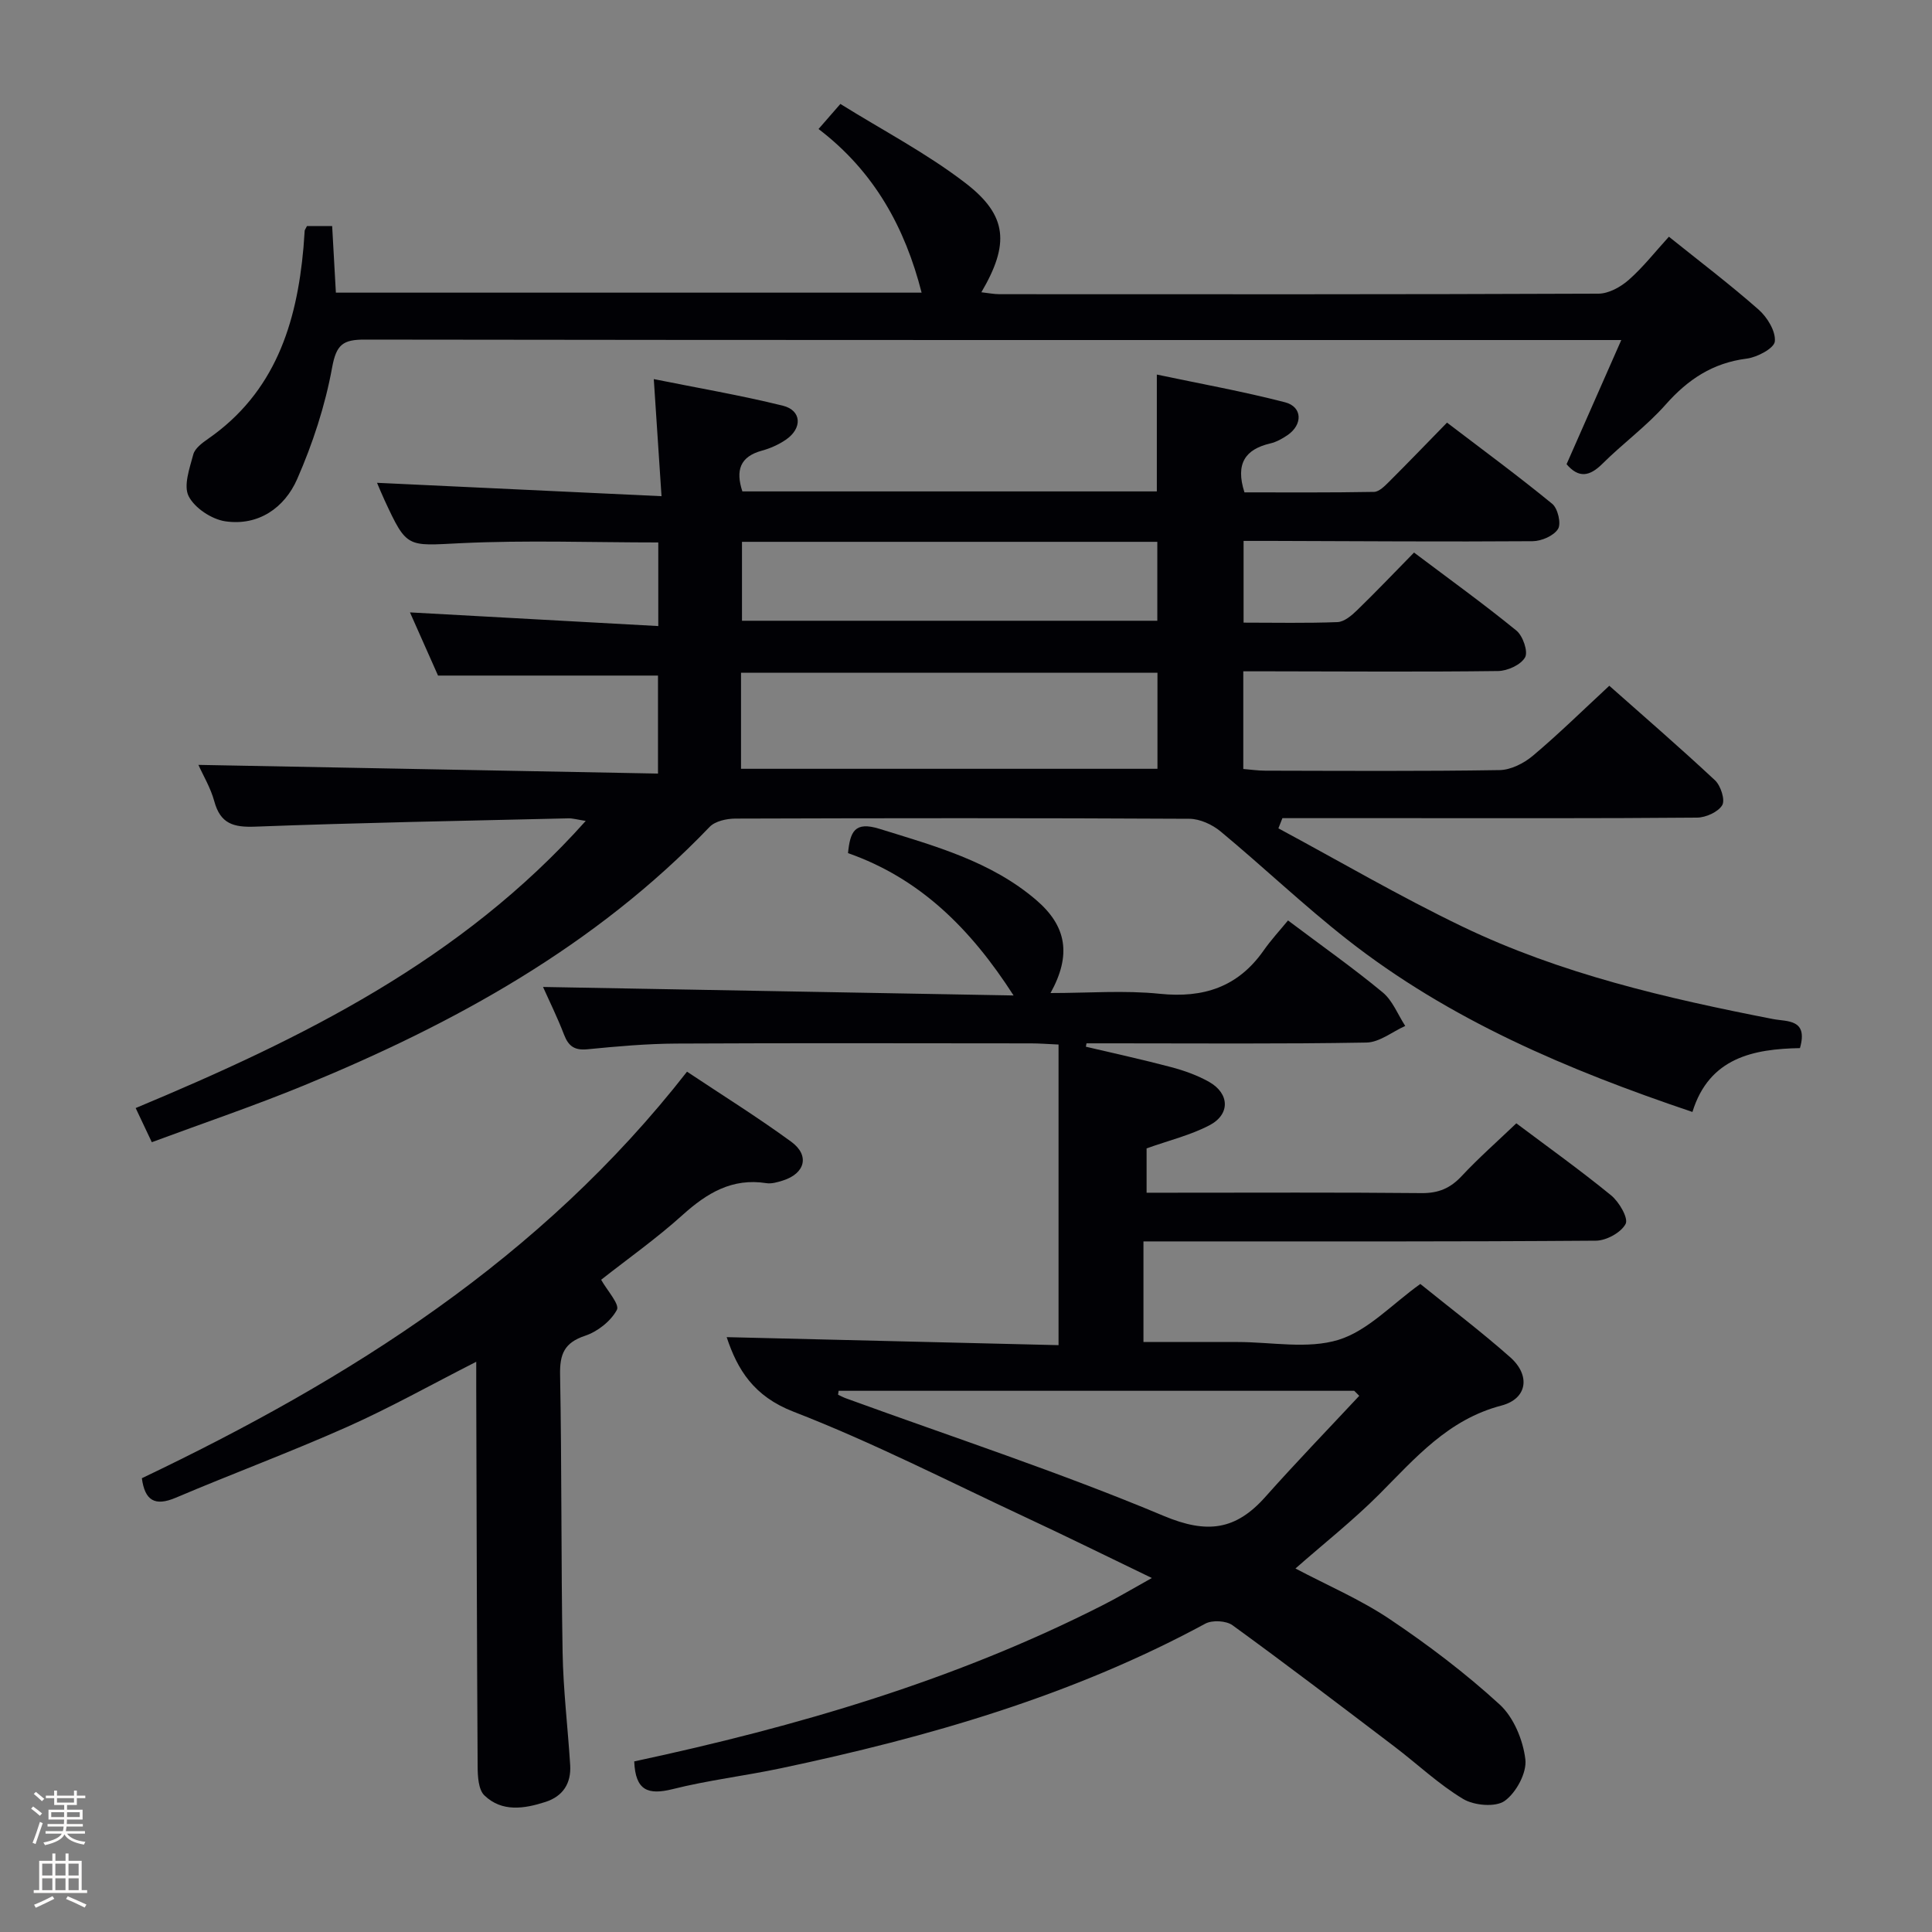 <svg enable-background="new 0 0 400 400" viewBox="0 0 400 400" xmlns="http://www.w3.org/2000/svg"><rect x="0" y="0" width="400" height="400" fill="#808080" stroke="none"/><path d="m6.44 374.46.42-.45c.65.47 1.27.95 1.85 1.44l-.45.49c-.65-.56-1.25-1.06-1.82-1.48m.93 7.33-.63-.26c.55-1.36 1.05-2.8 1.52-4.33.19.1.38.19.59.27-.46 1.29-.95 2.73-1.48 4.32m-.38-10.38.44-.42c.43.34 1.01.82 1.74 1.44l-.49.49c-.53-.51-1.09-1.01-1.69-1.51m2.5.35h1.72v-1.04h.59v1.04h3.52v-1.04h.59v1.04h1.75v.53h-1.75v1.42h-2.03v.97h3.22v2.03h-3.24c0 .35-.01.66-.03.93h3.32v.53h-3.37c-.03.27-.08.58-.15.94h3.96v.53h-3.71c.67.92 1.93 1.48 3.79 1.68-.13.24-.23.44-.29.59-2.13-.38-3.48-1.08-4.04-2.12-.43.97-1.77 1.72-4.03 2.23-.09-.19-.2-.37-.33-.55 2.1-.42 3.37-1.03 3.81-1.83h-3.36v-.53h3.58c.08-.29.13-.61.16-.94h-3.33v-.53h3.39c.02-.27.04-.58.04-.93h-3.23v-2.03h3.25v-.97h-2.07v-1.42h-1.73zm1.12 3.44v1h2.65c.01-.3.02-.44.01-.4v-.25-.35zm1.19-2h3.52v-.91h-3.52zm4.71 2h-2.63v.59c0 .15-.01.28-.01.4h2.64z" fill="#fcfbfa"/><path d="m13.56 383.74h.63v1.52h2.72v6.07h1.13v.6h-11.06v-.6h1.13v-6.07h2.73v-1.52h.63v1.52h2.1v-1.52zm-2.69 8.83.38.56c-1.24.63-2.53 1.25-3.85 1.85-.1-.21-.21-.42-.34-.63 1.36-.55 2.63-1.15 3.81-1.78m-2.13-4.27h2.1v-2.45h-2.1zm0 3.04h2.1v-2.46h-2.1zm2.72-3.04h2.1v-2.45h-2.1zm0 3.04h2.1v-2.46h-2.1zm6.07 3.6c-1.41-.71-2.7-1.3-3.86-1.78l.35-.56c1.45.62 2.75 1.19 3.88 1.72zm-1.25-9.09h-2.1v2.45h2.1zm-2.09 5.49h2.1v-2.46h-2.1z" fill="#fcfbfa"/><g fill="#010105"><path d="m264.68 171.5c12.69 6.82 25.15 14.12 38.12 20.35 20.35 9.78 42.22 14.83 64.27 19.13 2.91.57 7.34-.08 5.59 6.02-9.56.18-18.78 1.93-22.26 13.22-25.89-8.73-50.3-19.07-71.49-35.71-9.02-7.08-17.36-15.03-26.19-22.36-1.73-1.44-4.3-2.62-6.49-2.63-31.33-.17-62.65-.14-93.98-.04-1.81.01-4.18.52-5.33 1.72-23.65 24.67-52.8 40.7-83.95 53.51-10.26 4.22-20.78 7.78-31.54 11.77-1.22-2.59-2.26-4.79-3.34-7.07 34.38-14.36 67.37-30.53 93.18-59.45-1.77-.27-2.71-.56-3.63-.53-21.61.51-43.23.9-64.83 1.72-4.52.17-7.18-.63-8.44-5.24-.77-2.83-2.35-5.43-3.29-7.55 31.6.6 63.18 1.19 95.15 1.8 0-7.64 0-14.19 0-20.29-15.14 0-30.04 0-45.54 0-1.71-3.85-3.78-8.51-5.81-13.08 17.17.95 34.11 1.88 51.41 2.83 0-6.45 0-11.71 0-17.31-13.72 0-27.33-.5-40.88.15-11.16.54-11.14 1.14-15.8-8.92-.61-1.32-1.16-2.66-1.55-3.58 19.39.91 38.68 1.82 58.9 2.77-.57-8.65-1.06-16.01-1.6-24.24 9.03 1.82 17.95 3.34 26.71 5.5 3.92.97 4.1 4.68.63 7.05-1.48 1.01-3.22 1.79-4.95 2.26-4.55 1.24-5.48 4.09-4.05 8.44h85.81c0-7.97 0-15.69 0-24.19 8.9 1.88 17.81 3.48 26.55 5.74 3.61.94 3.69 4.62.51 6.8-1.09.74-2.32 1.43-3.58 1.72-5.14 1.21-7.26 4.14-5.34 10.13 8.68 0 17.76.07 26.83-.1 1.07-.02 2.25-1.25 3.15-2.14 3.89-3.88 7.7-7.84 11.96-12.2 7.44 5.67 14.76 11.06 21.78 16.81 1.16.95 1.9 4.1 1.2 5.21-.89 1.42-3.43 2.52-5.27 2.53-17.99.13-35.99-.01-53.98-.06-1.82-.01-3.64 0-5.85 0v16.92c6.55 0 13.01.14 19.44-.11 1.39-.06 2.92-1.35 4.03-2.43 3.93-3.81 7.71-7.78 11.82-11.97 7.26 5.47 14.4 10.61 21.2 16.16 1.34 1.09 2.46 4.36 1.79 5.54-.88 1.55-3.64 2.81-5.61 2.83-15.66.2-31.32.08-46.99.06-1.81 0-3.61 0-5.74 0v20.22c1.44.11 3.01.35 4.58.35 16.16.03 32.33.14 48.49-.12 2.33-.04 5.01-1.4 6.86-2.95 5.33-4.48 10.31-9.38 15.85-14.51 6.86 6.08 14.5 12.68 21.88 19.57 1.19 1.11 2.14 4.07 1.5 5.15-.85 1.42-3.39 2.56-5.21 2.58-20.66.18-41.32.11-61.99.11-7.95 0-15.9 0-23.86 0-.29.72-.56 1.41-.83 2.11zm-111.26-12.33h86.22c0-6.86 0-13.29 0-19.88-28.85 0-57.41 0-86.22 0zm.2-46.99v16.34h85.99c0-5.66 0-10.91 0-16.34-28.76 0-57.2 0-85.99 0z"/><path d="m131.31 364.68c33.72-7.22 66.47-16.79 97.17-32.43 3.07-1.56 6.03-3.33 10-5.54-9.27-4.47-17.66-8.61-26.14-12.57-15.96-7.45-31.68-15.52-48.07-21.87-8.25-3.2-11.6-8.73-13.82-15.43 22.74.55 45.69 1.1 68.71 1.66 0-21.32 0-41.64 0-62.24-2.39-.11-4.01-.24-5.64-.24-24.49-.01-48.99-.09-73.48.04-6.14.03-12.29.58-18.4 1.18-2.64.26-3.92-.59-4.85-3-1.42-3.69-3.18-7.24-4.36-9.9 32.23.58 64.54 1.16 97.42 1.76-8.97-13.96-19.47-24.27-34.28-29.47.45-4.41 1.34-6.64 6.51-5.03 11.46 3.56 23.04 6.7 32.41 14.7 6.39 5.45 7.36 11.44 3.01 19.3 7.81 0 15.27-.6 22.59.15 9.08.94 16.22-1.39 21.53-8.96 1.52-2.17 3.34-4.14 5.05-6.22 7.2 5.41 13.6 9.92 19.61 14.9 2.06 1.71 3.13 4.6 4.66 6.94-2.68 1.2-5.33 3.39-8.03 3.44-17.49.31-34.99.16-52.48.16-1.83 0-3.65 0-5.48 0-.04.23-.09.46-.13.7 5.89 1.39 11.82 2.68 17.67 4.23 2.7.72 5.43 1.69 7.85 3.06 4.25 2.41 4.39 6.73.06 8.98-3.92 2.05-8.35 3.12-13.01 4.78v9.18h4.98c17.33 0 34.66-.09 51.98.08 3.48.03 5.92-1.01 8.26-3.51 3.51-3.76 7.39-7.17 11.33-10.94 6.43 4.83 13.2 9.67 19.63 14.92 1.65 1.35 3.61 4.72 3 5.9-.93 1.79-3.98 3.46-6.14 3.48-29.32.22-58.65.15-87.97.15-1.8 0-3.61 0-5.72 0v20.83h18.51 1c7 0 14.46 1.51 20.86-.45 6.09-1.87 11.06-7.36 16.95-11.57 6.03 4.88 12.53 9.79 18.61 15.17 4.22 3.73 3.6 8.59-1.83 10.01-11.03 2.89-17.8 10.85-25.27 18.35-5.39 5.4-11.42 10.16-17.36 15.38 6.55 3.46 13.43 6.4 19.54 10.5 7.96 5.34 15.67 11.19 22.73 17.65 2.91 2.66 4.85 7.36 5.33 11.37.33 2.76-1.89 6.88-4.27 8.59-1.88 1.36-6.33.97-8.59-.38-5.09-3.05-9.49-7.25-14.26-10.87-11.11-8.44-22.22-16.91-33.51-25.11-1.31-.95-4.19-1.11-5.63-.33-27.61 14.95-57.39 23.5-87.88 29.94-7.46 1.58-15.07 2.47-22.45 4.33-5.01 1.23-7.67.34-7.91-5.75zm42.32-76.73c-.04.27-.08.54-.12.81.56.26 1.1.56 1.67.76 21.96 8 44.21 15.29 65.73 24.32 9.02 3.79 14.94 2.96 21.06-3.92 6.33-7.11 12.95-13.97 19.45-20.93-.35-.35-.69-.69-1.04-1.04-35.58 0-71.17 0-106.75 0z"/><path d="m63.55 46.81h5.22c.26 4.6.51 9.04.77 13.78h121.27c-3.42-13.4-9.76-25.06-21.34-33.88 1.43-1.65 2.59-2.97 4.52-5.19 8.69 5.42 17.85 10.19 25.91 16.39 8.74 6.72 9.12 12.65 3.28 22.6 1.39.15 2.58.4 3.78.4 41.33.02 82.66.06 123.99-.11 2.12-.01 4.59-1.38 6.26-2.85 2.98-2.62 5.46-5.81 8.32-8.94 6.25 5.02 12.61 9.84 18.58 15.1 1.79 1.58 3.56 4.48 3.35 6.58-.14 1.42-3.66 3.29-5.84 3.56-7.01.89-12.15 4.3-16.75 9.5-3.95 4.47-8.87 8.05-13.12 12.28-2.65 2.63-4.9 3.01-7.41.08 3.6-8.17 7.22-16.39 11.33-25.71-3.13 0-4.9 0-6.67 0-84.49 0-168.99.03-253.48-.09-4.51-.01-5.89 1.01-6.76 5.79-1.44 7.89-4.01 15.74-7.24 23.1-2.6 5.92-8.01 9.74-14.88 8.73-2.82-.42-6.33-2.74-7.58-5.19-1.11-2.19.2-5.81.96-8.66.34-1.26 1.83-2.37 3.04-3.21 13.84-9.6 18.37-23.81 19.77-39.6.1-1.16.15-2.33.25-3.49 0-.14.12-.28.47-.97z"/><path d="m29.37 306.05c42.94-20.49 82.65-45.44 112.87-84.17 7.11 4.74 14.53 9.36 21.57 14.5 3.89 2.84 2.88 6.59-1.74 8.04-1.09.34-2.32.71-3.4.54-7.08-1.11-12.29 2.03-17.35 6.59-5.41 4.88-11.41 9.12-16.86 13.41 1.22 2.19 3.87 5.08 3.26 6.23-1.25 2.34-4 4.51-6.6 5.37-4.3 1.44-5.24 3.8-5.16 8.07.36 19.15.19 38.3.52 57.45.13 7.79 1.08 15.57 1.57 23.36.23 3.77-1.48 6.45-5.11 7.63-4.4 1.42-9.01 2.15-12.65-1.35-1.25-1.2-1.39-3.95-1.4-5.99-.16-25.98-.21-51.96-.29-77.94-.01-1.77 0-3.54 0-5.85-9.38 4.77-17.87 9.54-26.74 13.49-11.68 5.2-23.68 9.65-35.45 14.65-4.38 1.86-6.42.57-7.04-4.03z"/></g></svg>